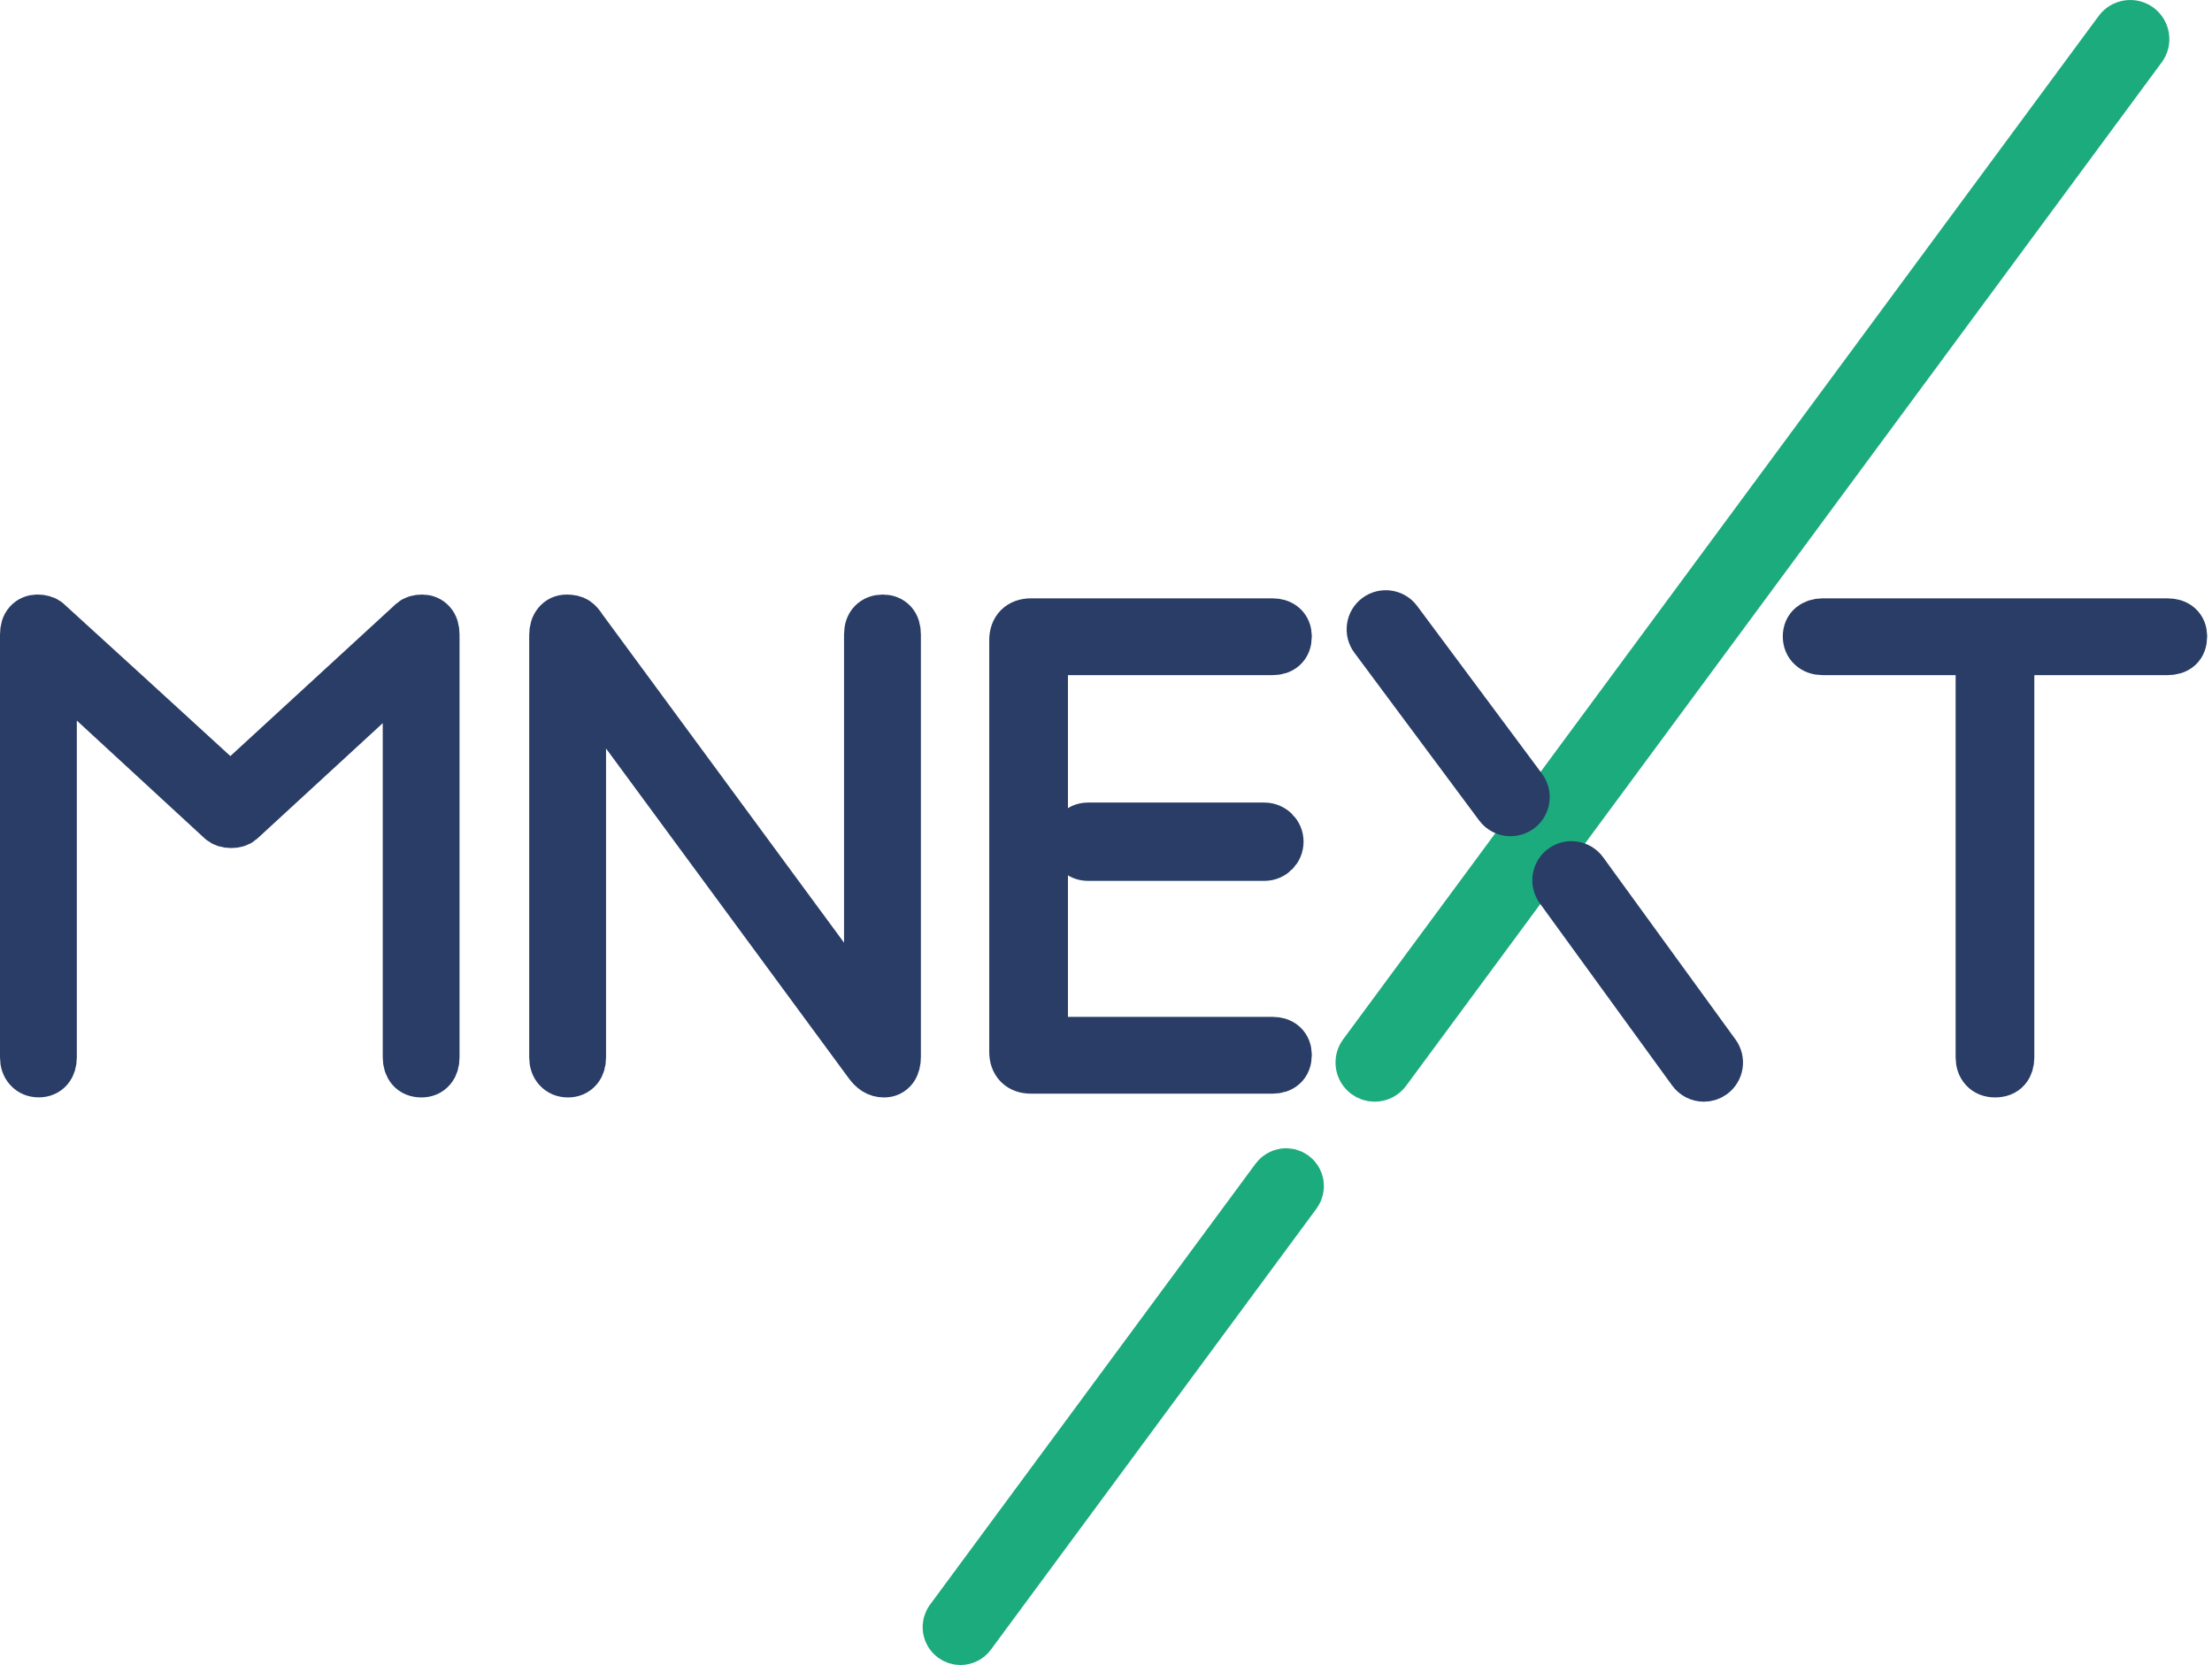 <svg viewBox="-1 -1 89 67" fill="none" xmlns="http://www.w3.org/2000/svg">
<path fill="#1CAB7D" stroke="#1CAB7D" stroke-width="2" stroke-linejoin="round" stroke-linecap="round" d="M37.643 65C37.535 65 37.427 64.967 37.334 64.898C37.278 64.857 37.231 64.806 37.196 64.747C37.161 64.688 37.137 64.623 37.127 64.555C37.117 64.487 37.12 64.418 37.136 64.352C37.153 64.285 37.182 64.222 37.223 64.167L50.325 46.417C50.366 46.362 50.417 46.315 50.476 46.28C50.535 46.245 50.6 46.221 50.668 46.211C50.736 46.2 50.805 46.204 50.871 46.22C50.938 46.237 51.001 46.266 51.056 46.307C51.111 46.348 51.158 46.399 51.194 46.458C51.229 46.516 51.252 46.581 51.263 46.649C51.273 46.717 51.27 46.786 51.253 46.853C51.237 46.92 51.207 46.982 51.167 47.038L38.064 64.788C38.016 64.854 37.952 64.907 37.879 64.944C37.806 64.981 37.725 65 37.643 65Z"/>
<path fill="#293D66" stroke="#293D66" stroke-width="2" stroke-linejoin="round" stroke-linecap="round" d="M15.983 23.925C15.819 23.925 15.693 23.963 15.607 24.039C15.54 24.098 9.843 29.334 8.27 30.781C6.69 29.334 0.969 24.097 0.894 24.037C0.8 23.962 0.67 23.924 0.508 23.924C0.358 23.924 0.235 23.977 0.14 24.081C0.047 24.183 0 24.335 0 24.533V41.55C0 41.731 0.052 41.879 0.153 41.989C0.255 42.101 0.391 42.158 0.558 42.158C0.725 42.158 0.857 42.101 0.953 41.988C1.045 41.877 1.091 41.73 1.091 41.55V25.714C2.97 27.448 7.838 31.936 7.907 31.997C8.001 32.081 8.132 32.125 8.296 32.125C8.461 32.125 8.588 32.087 8.673 32.011C8.735 31.956 13.558 27.516 15.4 25.82V41.552C15.4 41.733 15.448 41.88 15.539 41.99C15.633 42.103 15.775 42.161 15.957 42.161C16.124 42.161 16.257 42.103 16.351 41.99C16.443 41.88 16.489 41.733 16.489 41.552V24.534C16.489 24.336 16.442 24.184 16.349 24.082C16.256 23.978 16.133 23.925 15.983 23.925ZM34.518 23.925C34.353 23.925 34.217 23.977 34.114 24.08C34.012 24.182 33.96 24.335 33.96 24.534V39.979L22.425 24.304C22.335 24.161 22.253 24.065 22.17 24.011C22.085 23.953 21.964 23.925 21.799 23.925C21.648 23.925 21.524 23.983 21.431 24.096C21.339 24.206 21.293 24.362 21.293 24.559V41.552C21.293 41.734 21.345 41.881 21.446 41.992C21.548 42.103 21.684 42.161 21.851 42.161C22.018 42.161 22.15 42.103 22.246 41.99C22.338 41.88 22.384 41.733 22.384 41.552V26.073L33.946 41.784C34.034 41.906 34.128 42.001 34.226 42.064C34.327 42.128 34.442 42.161 34.57 42.161C34.722 42.161 34.842 42.103 34.928 41.988C35.011 41.877 35.052 41.723 35.052 41.526V24.534C35.052 24.336 35.005 24.184 34.912 24.082C34.816 23.978 34.684 23.925 34.518 23.925ZM50.78 24.61C50.78 24.445 50.727 24.312 50.623 24.218C50.521 24.125 50.377 24.077 50.196 24.077H40.486C40.271 24.077 40.101 24.138 39.981 24.257C39.862 24.377 39.802 24.546 39.802 24.762V41.324C39.802 41.54 39.863 41.709 39.981 41.829C40.1 41.949 40.27 42.009 40.486 42.009H50.196C50.378 42.009 50.521 41.962 50.623 41.868C50.727 41.774 50.78 41.634 50.78 41.451C50.78 41.285 50.727 41.153 50.623 41.058C50.521 40.965 50.377 40.918 50.196 40.918H40.969V25.168H50.196C50.378 25.168 50.521 25.121 50.623 25.028C50.727 24.933 50.78 24.793 50.78 24.61ZM86.649 24.218C86.547 24.125 86.395 24.077 86.197 24.077H72.34C72.159 24.077 72.011 24.125 71.901 24.215C71.788 24.31 71.731 24.442 71.731 24.609C71.731 24.776 71.787 24.912 71.9 25.014C72.01 25.115 72.159 25.167 72.34 25.167H78.685V41.551C78.685 41.733 78.737 41.88 78.838 41.99C78.941 42.102 79.086 42.16 79.269 42.16C79.469 42.16 79.618 42.102 79.713 41.989C79.805 41.879 79.851 41.731 79.851 41.551V25.168H86.197C86.395 25.168 86.547 25.121 86.649 25.028C86.753 24.933 86.805 24.793 86.805 24.61C86.805 24.445 86.753 24.312 86.649 24.218Z"/>
<path fill="#1CAB7D" stroke="#1CAB7D" stroke-width="2" stroke-linejoin="round" stroke-linecap="round" d="M85.278 0.49C85.255 0.338 85.175 0.205 85.052 0.112C84.991 0.067 84.922 0.035 84.849 0.017C84.775 -0.001 84.699 -0.005 84.625 0.007C84.473 0.03 84.339 0.11 84.247 0.233L53.847 41.415C53.802 41.475 53.769 41.544 53.751 41.618C53.733 41.691 53.729 41.767 53.741 41.842C53.764 41.994 53.844 42.127 53.967 42.219C54.068 42.293 54.185 42.332 54.308 42.332C54.49 42.332 54.664 42.245 54.771 42.098L85.171 0.917C85.263 0.794 85.3 0.642 85.278 0.49Z"/>
<path fill="#293D66" stroke="#293D66" stroke-width="2" stroke-linejoin="round" stroke-linecap="round" d="M59.317 31.419C59.371 31.491 59.44 31.549 59.52 31.589C59.6 31.629 59.689 31.65 59.778 31.651C59.903 31.651 60.021 31.611 60.121 31.537C60.244 31.445 60.325 31.311 60.347 31.159C60.369 31.007 60.331 30.855 60.24 30.732L55.218 23.982C55.029 23.727 54.667 23.675 54.413 23.863C54.29 23.955 54.209 24.089 54.188 24.241C54.166 24.393 54.204 24.545 54.295 24.668L59.317 31.419ZM62.693 34.084C62.604 33.961 62.469 33.878 62.318 33.855C62.168 33.831 62.014 33.867 61.89 33.957C61.767 34.046 61.684 34.181 61.66 34.332C61.636 34.483 61.673 34.636 61.762 34.76L67.09 42.095C67.143 42.168 67.213 42.228 67.294 42.269C67.375 42.31 67.465 42.332 67.556 42.332C67.678 42.332 67.794 42.294 67.893 42.223C68.016 42.133 68.099 41.998 68.123 41.847C68.147 41.697 68.11 41.543 68.021 41.419L62.693 34.084ZM42.771 32.295C42.455 32.295 42.196 32.553 42.196 32.87C42.196 33.187 42.454 33.446 42.771 33.446H49.873C50.19 33.446 50.449 33.188 50.449 32.87C50.449 32.554 50.191 32.295 49.873 32.295H42.771Z"/>
</svg>
